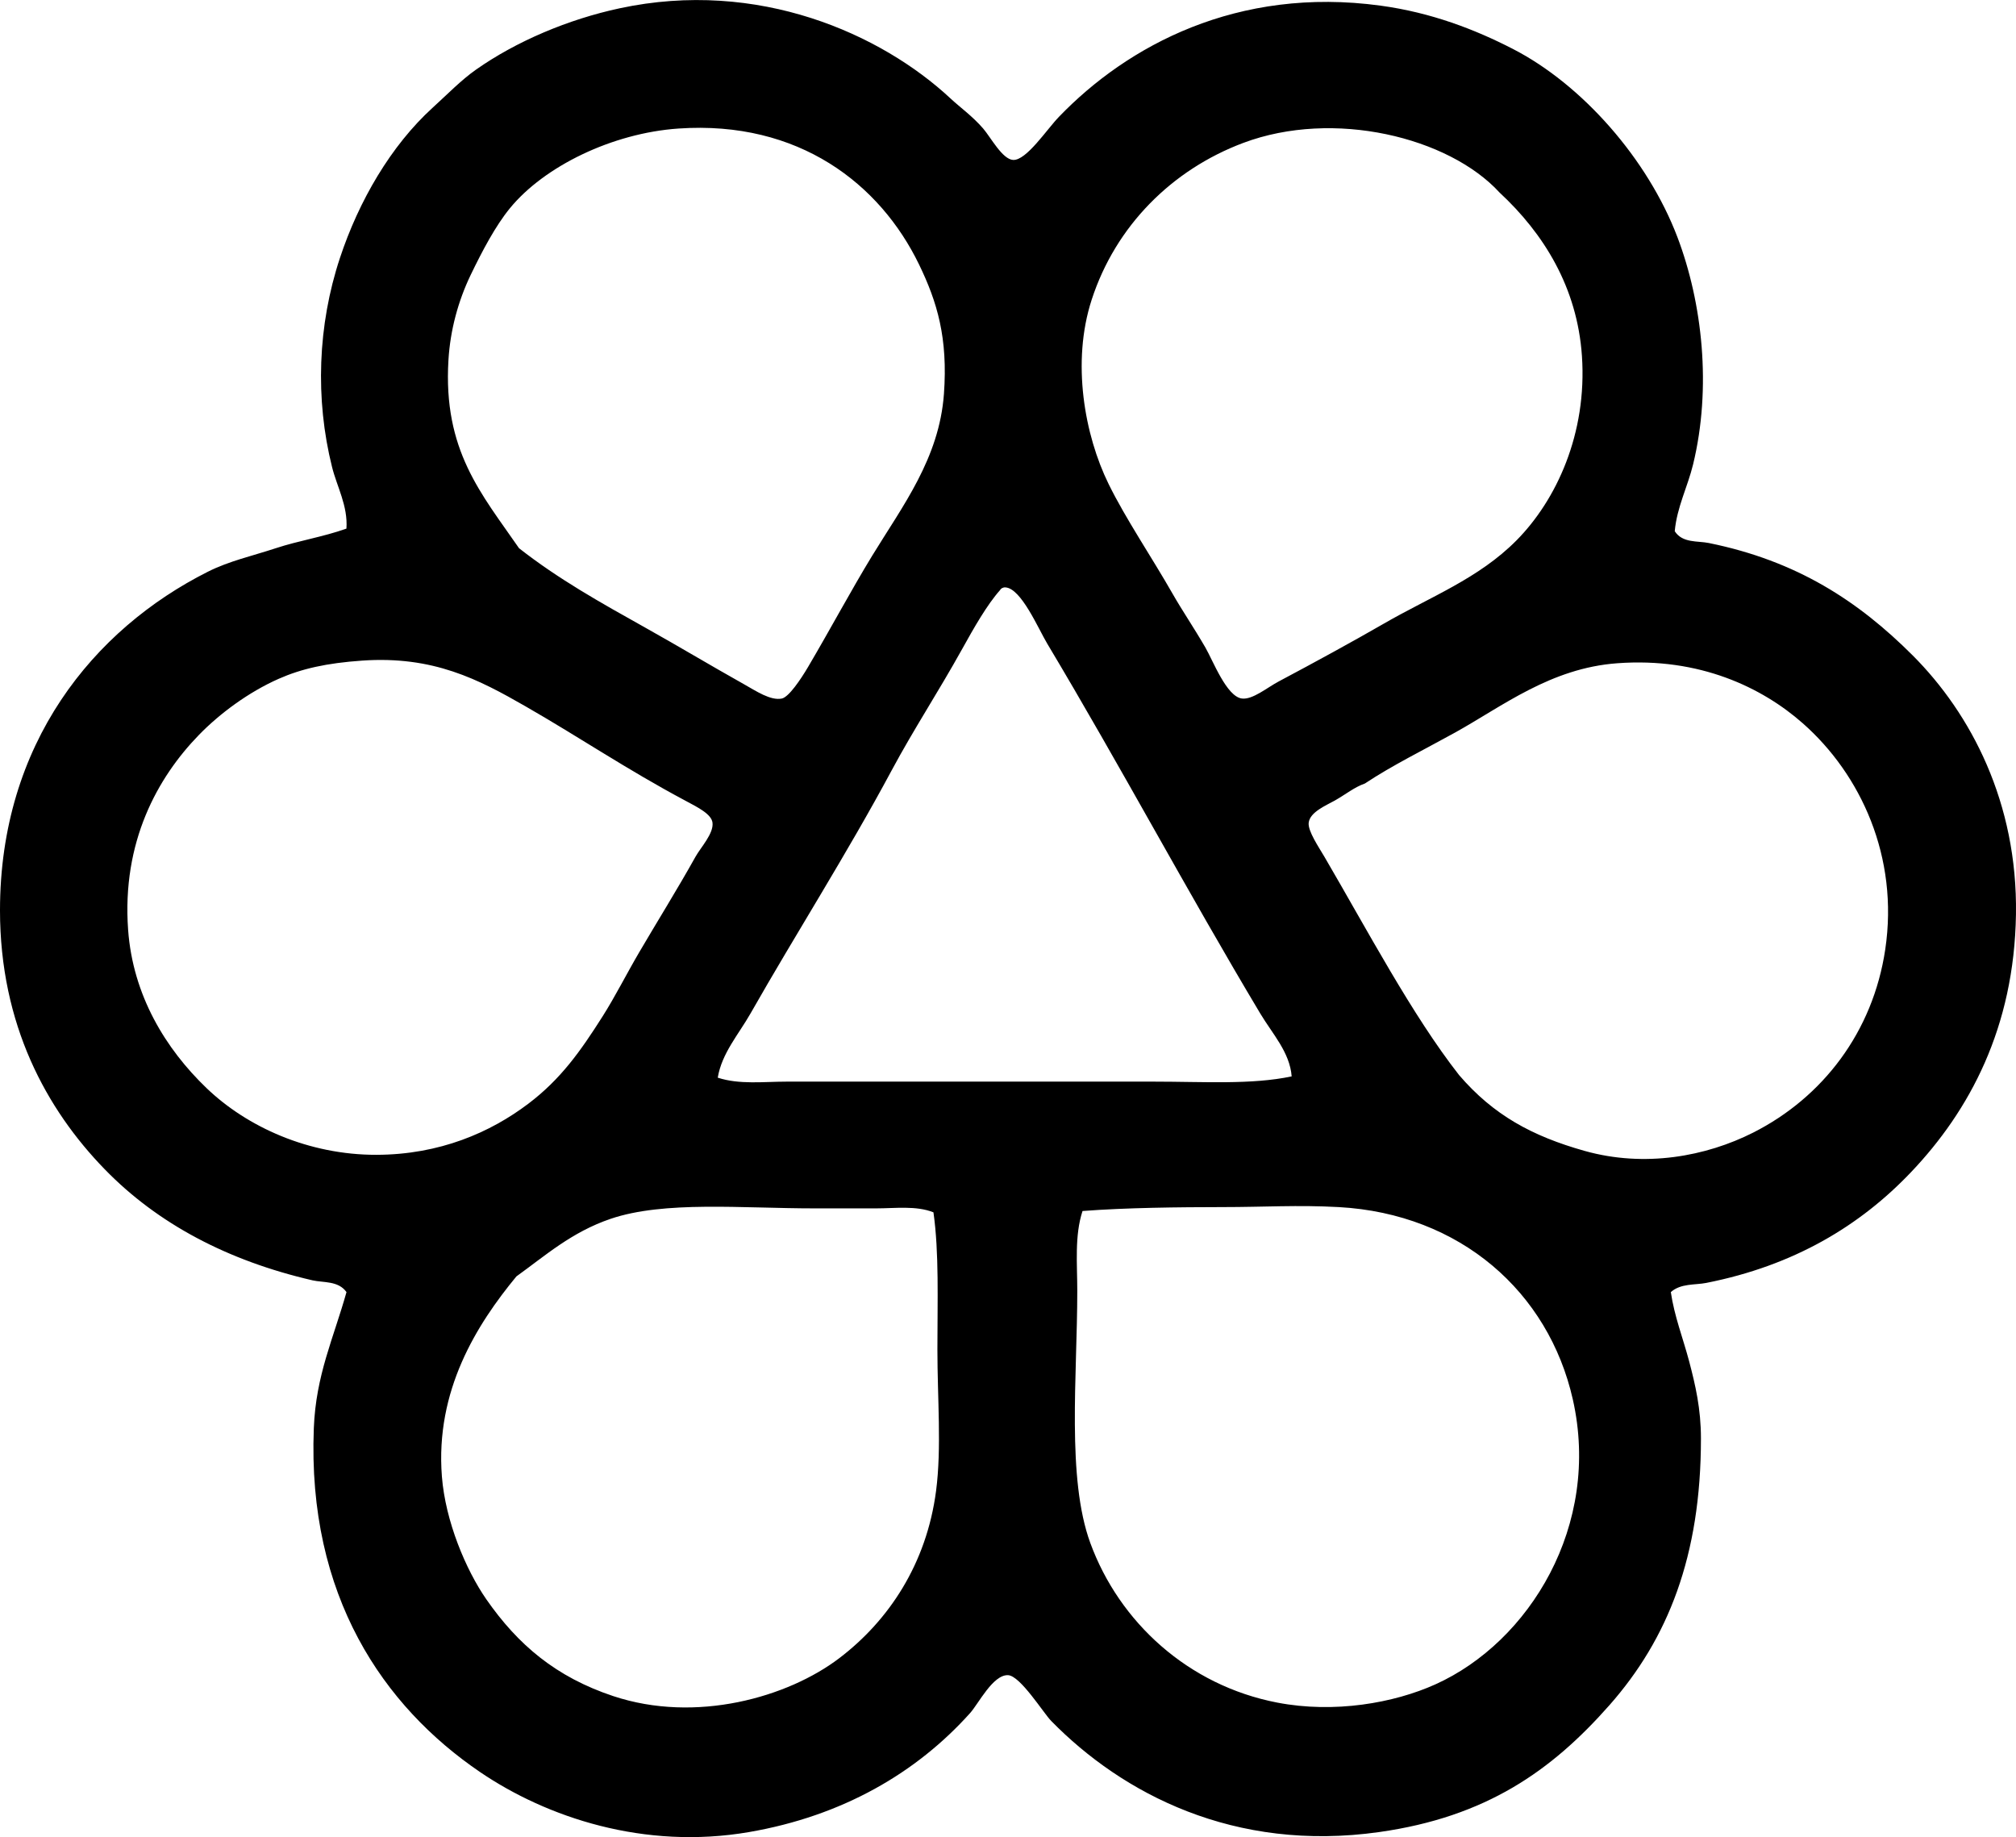<svg enable-background="new 0 0 74.975 68.321" viewBox="0 0 74.975 68.321" xmlns="http://www.w3.org/2000/svg"><path clip-rule="evenodd" d="m62.138 48.053c.133.904.453 1.713.682 2.576.231.879.438 1.756.438 2.869 0 4.373-1.229 7.453-3.404 9.918-2.153 2.439-4.583 4.154-8.557 4.717-5.402.764-9.562-1.434-12.204-4.133-.289-.295-1.149-1.682-1.604-1.701-.56-.025-1.098 1.061-1.41 1.408-1.999 2.23-4.753 3.828-8.217 4.426-3.907.674-7.533-.547-10.016-2.236-3.573-2.434-6.425-6.535-6.175-12.787.078-1.979.731-3.334 1.215-5.057-.302-.428-.859-.346-1.264-.438-3.148-.727-5.758-2.102-7.73-4.133-2.16-2.222-3.891-5.369-3.892-9.626 0-6.207 3.475-10.453 7.731-12.594.796-.4 1.652-.586 2.528-.875.851-.281 1.733-.412 2.625-.728.059-.842-.353-1.561-.534-2.287-.634-2.533-.536-5.279.292-7.777.702-2.123 1.895-4.176 3.451-5.592.543-.494 1.063-1.029 1.605-1.41 1.501-1.057 3.434-1.875 5.349-2.285 5.154-1.105 9.729.955 12.302 3.353.335.315.82.66 1.215 1.119.281.326.717 1.152 1.118 1.168.493.018 1.246-1.133 1.702-1.605 2.543-2.641 6.628-4.859 11.96-4.133 1.887.256 3.519.889 4.911 1.605 2.596 1.332 5.027 4.109 6.127 7 .931 2.451 1.28 5.598.583 8.461-.202.83-.601 1.588-.681 2.479.286.449.854.355 1.265.439 3.281.664 5.568 2.164 7.584 4.18 2.168 2.17 3.904 5.475 3.841 9.627-.063 4.225-1.738 7.312-3.89 9.578-1.902 2.006-4.369 3.49-7.633 4.133-.414.081-.943.011-1.313.341zm-15.899-42.739c-2.649.994-4.746 3.082-5.64 5.834-.756 2.326-.263 5.037.632 6.856.636 1.293 1.601 2.715 2.382 4.084.354.621.775 1.234 1.216 1.994.283.488.79 1.83 1.361 1.896.398.047.934-.406 1.361-.633 1.317-.699 2.787-1.502 3.89-2.139 1.756-1.016 3.546-1.684 4.959-3.111 1.479-1.496 2.629-3.963 2.432-6.856-.174-2.553-1.424-4.557-3.063-6.078-1.892-2.063-6.172-3.106-9.53-1.847zm-22.22 18.04c1.213.678 2.358 1.367 3.646 2.09.455.256.99.619 1.41.535.264-.055.711-.725.973-1.168.851-1.445 1.611-2.869 2.382-4.133 1.142-1.869 2.499-3.627 2.675-6.027.151-2.082-.248-3.416-.925-4.814-1.446-2.988-4.466-5.365-8.946-5.057-2.471.17-4.998 1.41-6.271 2.965-.533.652-1.024 1.578-1.459 2.481-.463.963-.759 2.047-.826 3.16-.205 3.369 1.227 4.977 2.625 7.002 1.468 1.149 2.985 1.997 4.716 2.966zm22.852 14.341c-2.716-4.539-5.199-9.203-7.925-13.76-.338-.564-.97-2.06-1.557-2.09-.087-.006-.168.041-.194.098-.483.539-.979 1.412-1.409 2.188-.897 1.615-1.794 2.971-2.626 4.521-1.664 3.102-3.551 6.055-5.251 9.043-.437.768-1.066 1.475-1.216 2.383.807.264 1.701.147 2.577.147h13.613c1.888 0 3.666.121 5.154-.195-.068-.895-.719-1.587-1.166-2.335zm-36.514-12.447c-1.11.492-2.185 1.285-2.967 2.092-1.525 1.572-2.864 3.961-2.625 7.244.178 2.435 1.393 4.42 2.917 5.883 1.502 1.441 3.794 2.486 6.321 2.48 2.353-.006 4.234-.834 5.64-1.896 1.206-.912 1.937-1.943 2.771-3.258.458-.721.882-1.565 1.361-2.383.655-1.119 1.405-2.32 2.091-3.549.188-.338.68-.861.632-1.264-.038-.316-.522-.561-1.021-.826-2.178-1.162-3.918-2.346-5.932-3.502-1.749-1.004-3.431-1.885-6.078-1.701-1.321.092-2.254.301-3.11.68zm48.573 17.553c2.242.631 4.52.205 6.271-.68 2.591-1.311 4.454-3.746 4.911-6.809.515-3.447-.916-6.516-3.063-8.41-1.509-1.332-3.843-2.463-6.904-2.236-2.478.182-4.266 1.598-6.028 2.576-1.167.646-2.347 1.225-3.356 1.896-.392.137-.701.396-1.118.633-.314.178-.926.424-.973.826-.036.307.377.91.584 1.264 1.594 2.727 3.263 5.891 5.008 8.119 1.279 1.491 2.719 2.272 4.668 2.821zm-18.866 5.203c0 3.162-.401 6.965.486 9.383 1.077 2.938 3.634 5.293 6.952 5.932 2.118.408 4.334.02 5.884-.68 3.489-1.574 6.167-5.908 5.106-10.6-.902-3.986-4.177-6.896-8.703-7.148-1.54-.084-2.75 0-4.328 0-1.623.002-3.578.021-5.202.146-.301.922-.195 1.971-.195 2.967zm-7.488-3.065c-.762 0-1.523 0-2.285 0-2.705 0-5.587-.289-7.584.389-1.455.496-2.429 1.371-3.502 2.141-1.476 1.791-3.02 4.238-2.771 7.439.13 1.668.894 3.477 1.653 4.57 1.178 1.693 2.588 2.889 4.716 3.598 3.079 1.025 6.496.047 8.411-1.41 1.828-1.391 3.243-3.494 3.599-6.225.208-1.594.049-3.441.049-5.25 0-1.828.066-3.6-.147-5.105-.644-.256-1.419-.147-2.139-.147z" fill-rule="evenodd"/></svg>